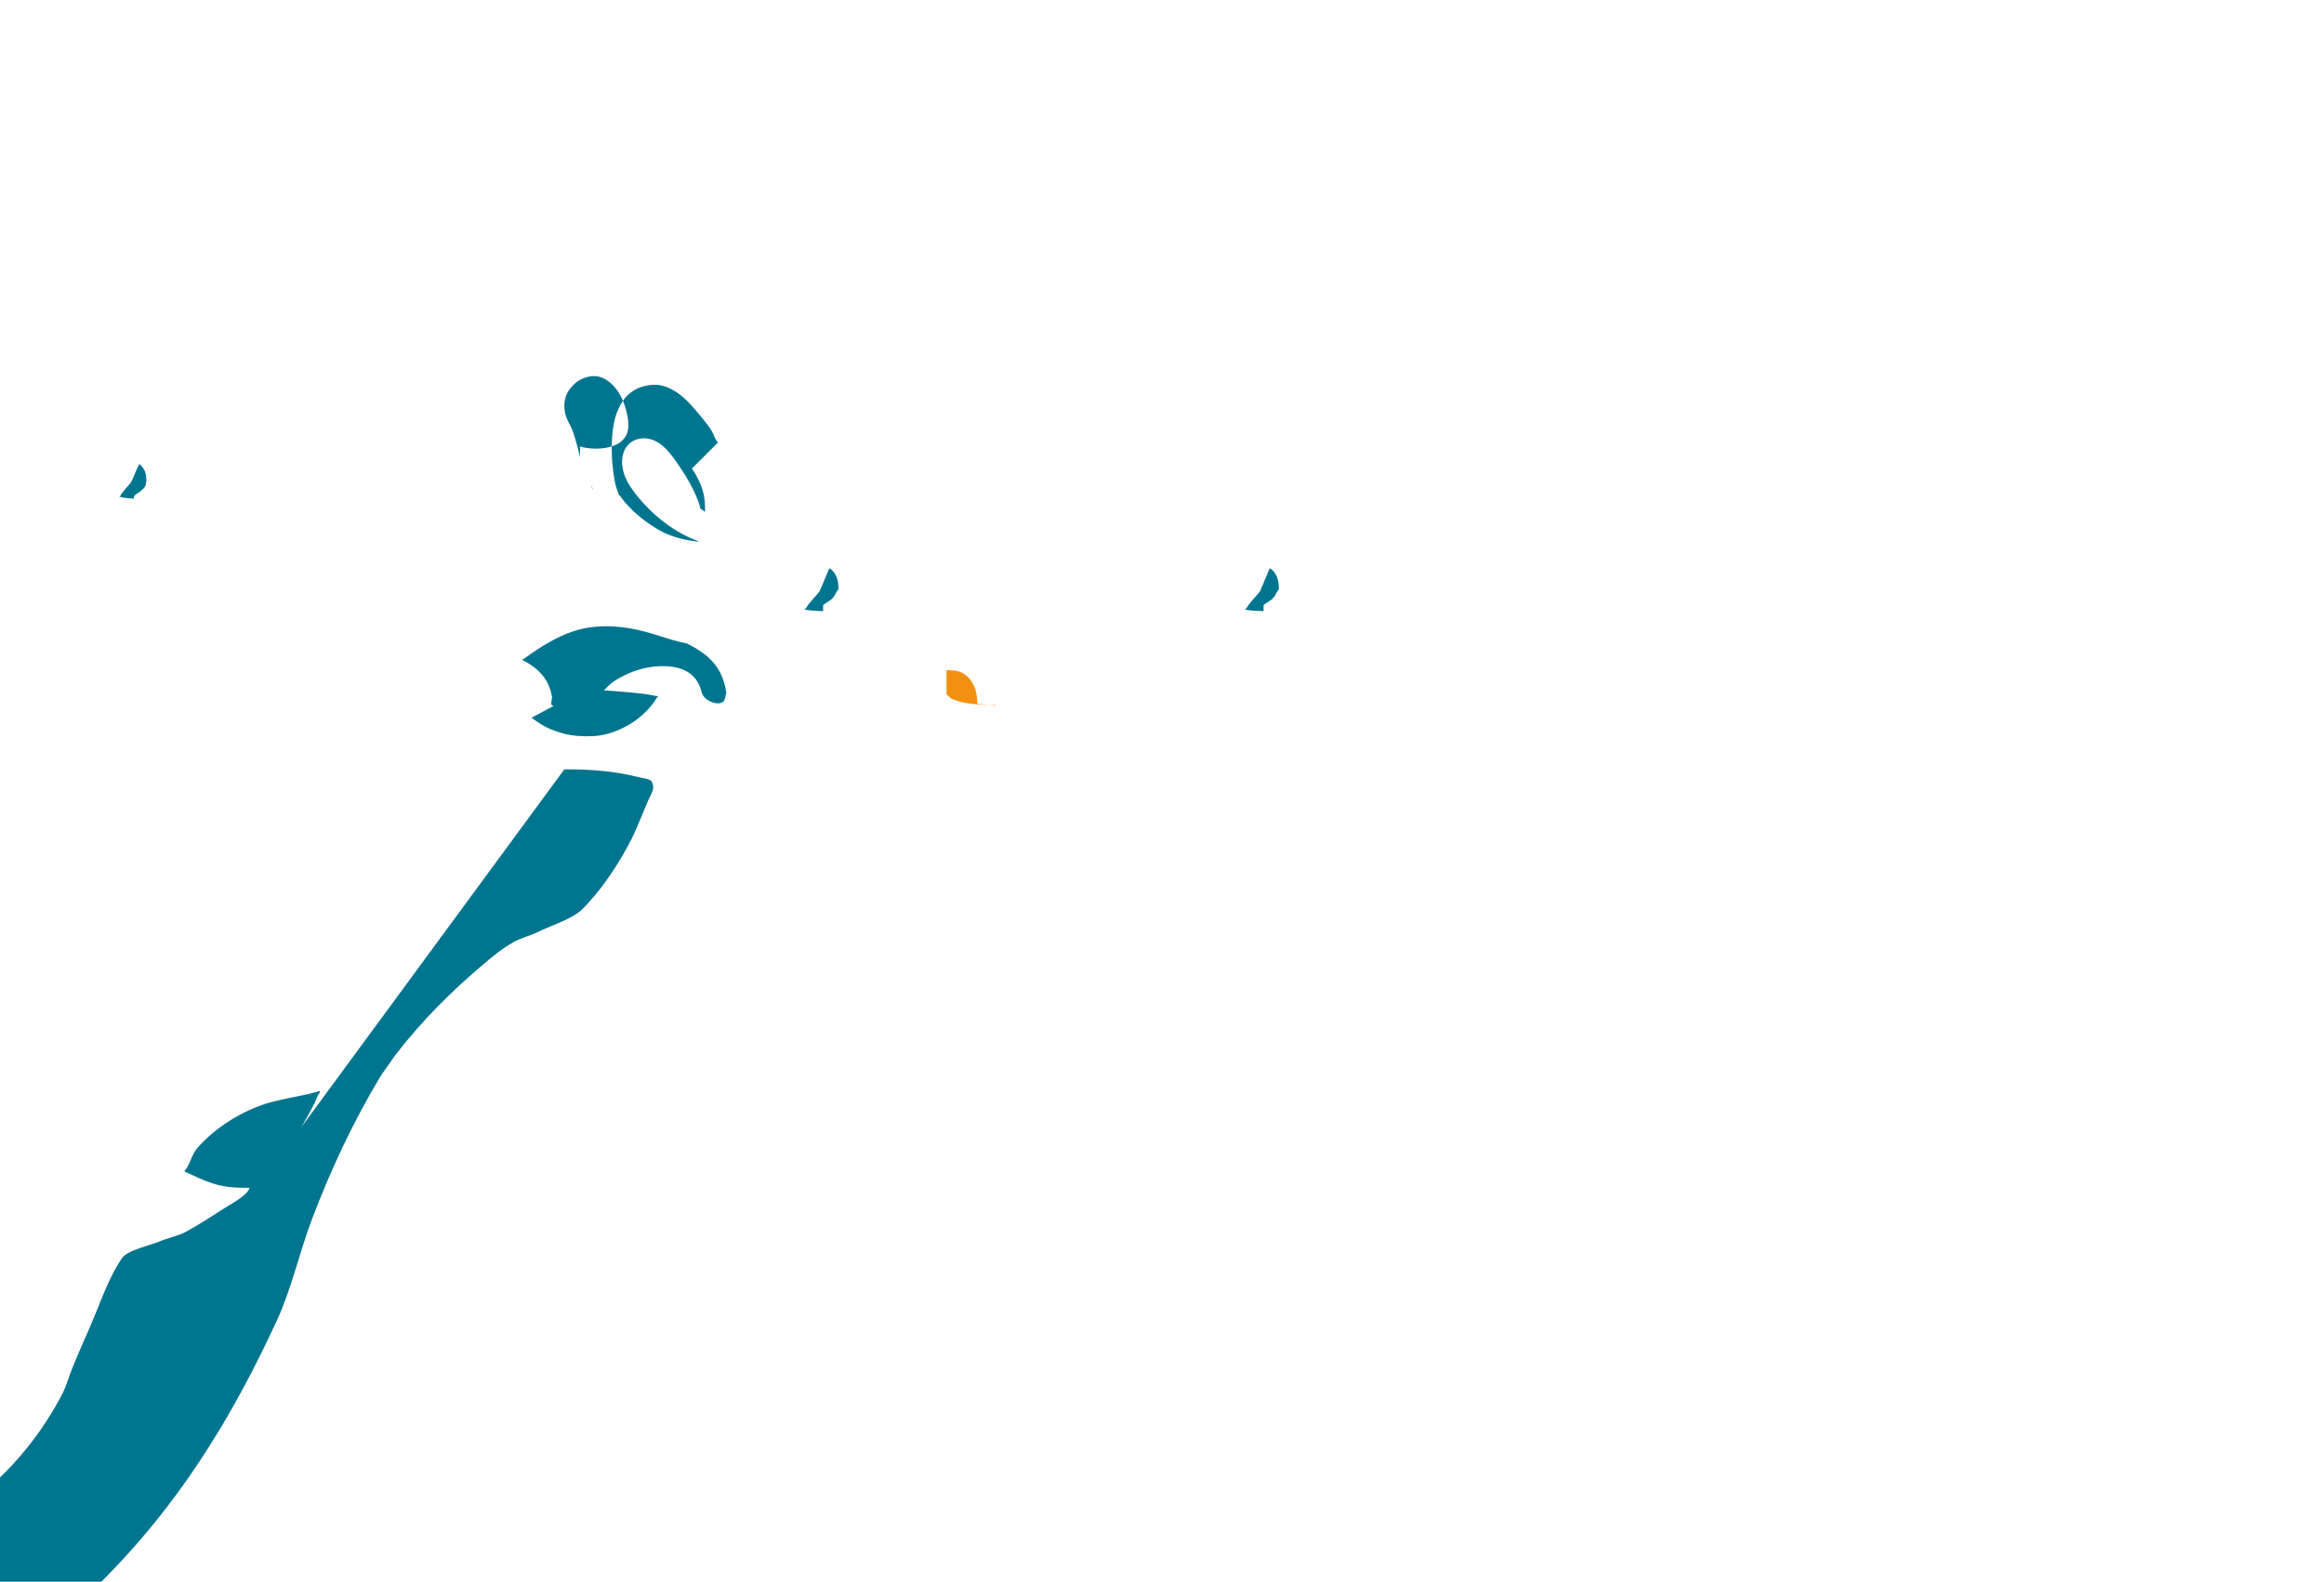 <?xml version="1.0" encoding="UTF-8" standalone="no"?>
<svg xmlns="http://www.w3.org/2000/svg" version="1.1" width="388.12" height="264.18" viewBox="0 0 388.12 264.18">
  <g transform="translate(1318.9 -1158.5)">
    <g transform="matrix(1.25 0 0 -1.25 -1128.6 1329.7)">
      <path d="m-42.266 55.312c-0.987 0-1.785 0.08-2.453 0.188v0.125h0.125c0.5 0.895 1.272 1.535 1.859 2.344 0.456 1.011 0.835 2.03 1.282 3.031 0.03 0 0.06 0 0.093 0 0.789-0.557 1.16-1.454 1.141-2.766-0.32-0.339-0.364-0.677-0.641-1.03-0.309-0.464-0.989-0.739-1.406-1.094zm58.844 0c-0.987 0-1.785 0.08-2.453 0.188v0.125h0.125c0.5 0.895 1.272 1.535 1.859 2.344 0.456 1.011 0.835 2.03 1.282 3.031 0.03 0 0.06 0 0.093 0 0.789-0.557 1.16-1.454 1.141-2.766-0.32-0.339-0.364-0.677-0.641-1.03-0.309-0.464-0.989-0.739-1.406-1.094z" fill="#00758f"/>
      <path d="m-78.28 42.629-0.313 0.156c0 0.35 0.034 0.637 0.094 0.906 0 0.04 0.03 0.085 0.031 0.125 0 0.04-0.031 0.053-0.031 0.094-0.222 1.16-0.626 2.069-1.313 2.875-0.686 0.806-1.587 1.458-2.656 2 0 0.01 0 0.022 0 0.031l0.281 0.156c2.387 1.751 4.531 2.957 6.406 3.594 3.346 1.135 7.026 0.802 10.469-0.219 0.861-0.257 1.782-0.55 2.844-0.875l1.063-0.281 1.063-0.25v-0.031c0.989-0.48 1.868-1.03 2.625-1.688 1.404-1.214 2.229-2.765 2.531-4.906-0.22-0.374-0.096-0.834-0.438-1.125-0.308-0.264-0.898-0.257-1.281-0.125-0.552 0.19-1.057 0.434-1.406 0.969-0.174 0.267-0.208 0.586-0.344 0.969-0.686 1.927-2.268 2.824-4.563 2.938-2.2 0.11-4.188-0.521-5.656-1.25-0.687-0.341-1.301-0.701-1.781-1.094-0.239-0.195-0.427-0.42-0.625-0.625-0.098-0.102-0.21-0.14-0.281-0.25 0.4-0.06 0.87-0.05 1.25-0.094 0.683-0.077 1.304-0.102 1.844-0.156 0.902-0.088 1.711-0.152 2.438-0.25 0.363-0.049 0.704-0.128 1.063-0.188 0.178-0.03 0.475-0.092 0.594-0.094h0.031v-0.062c-0.222-0.227-0.38-0.526-0.563-0.781-0.797-1.11-2.052-2.303-3.625-3.156-1.212-0.659-2.771-1.261-4.469-1.344-1.273-0.062-2.735 0.016-3.969 0.344-1.234 0.329-2.363 0.81-3.281 1.438v0.031h-0.031c-0.347 0.207-0.656 0.424-0.938 0.656z" fill="#00758f"/>
      <path d="m-19.219 42.661v0.063c-1.847 0.04-3.28 0.141-4.469 0.406h-0.031c-0.116 0.027-0.228 0.067-0.344 0.094-0.402 0.123-0.799 0.245-1.156 0.438-0.013 0.01-0.02 0.02-0.031 0.031l-0.531 0.5v3.219c0.798 0 1.399-0.08 1.781-0.219 0.687-0.25 1.254-0.746 1.688-1.5 0.433-0.755 0.656-1.674 0.656-2.781l2.406-0.25h0.031zm258.81 0.063v0.063c-1.847 0.04-3.28 0.141-4.469 0.406h-0.031c-0.116 0.027-0.228 0.067-0.344 0.094-0.402 0.123-0.799 0.245-1.156 0.438-0.013 0.01-0.02 0.02-0.031 0.031l-0.531 0.5v3.219c0.798 0 1.399-0.08 1.781-0.219 0.687-0.25 1.254-0.746 1.688-1.5 0.433-0.755 0.656-1.674 0.656-2.781l2.406-0.25h0.031z" fill="#f29111"/>
      <g transform="matrix(1.302,0,0,1.302,-107.18,91.016)">
        <path d="m39.05-10.143a9.573 9.573 0 0 0 -0.344 0.594c-0.157 0.329-0.221 0.565-0.469 0.906-0.473 0.648-0.984 1.276-1.5 1.875-0.516 0.599-0.957 1.083-1.625 1.594-0.649 0.498-1.558 0.949-2.406 0.969-0.804 0.019-1.584-0.177-2.188-0.531-0.604-0.354-1.047-0.82-1.406-1.438-0.718-1.235-0.988-2.852-0.938-5.094 0.018-0.782 0.119-1.79 0.281-2.719 0.075-0.43 0.188-0.832 0.344-1.219l0.094-0.344c0-0.018-0.023-0.013 0-0.031l-0.094 0.188c0.015-0.039 0.049-0.055 0.063-0.094 0 0.03 0 0.064 0 0.094 1.092-1.585 2.536-2.745 4-3.625 1.098-0.659 2.352-1.011 3.438-1.188 0.269-0.044 0.537-0.069 0.781-0.094l-0.063 0.063c-2.84 1.027-5.411 3.293-6.969 5.625-0.506 0.788-0.781 1.593-0.813 2.281-0.031 0.688 0.105 1.293 0.438 1.75 0.785 1.075 2.36 1.211 3.625 0.188 0.738-0.596 1.363-1.496 2.125-2.656 0.377-0.578 0.762-1.226 1.094-1.906 0.332-0.681 0.648-1.446 0.75-1.969l0.344-0.219v-0.031l0.125-0.063c0 0.031 0 0.062 0 0.094 0.026 0.882-0.087 1.679-0.344 2.406-0.247 0.698-0.585 1.32-1 1.938zm-12.844-4.812a0.262 0.262 0 0 1 0 0.094c-0.026 0.053-0.068 0.07-0.094 0.125 0.03-0.073 0.063-0.147 0.094-0.219zm-0.094 0.219 0.094 0.063c-0.061-0.003-0.096 0.018-0.156 0.031 0.022-0.036 0.041-0.058 0.063-0.094zm-1.219 3.094a13.657 13.657 0 0 1 -0.344 1.438c-0.156 0.551-0.321 1.126-0.531 1.594-0.211 0.469-0.475 0.889-0.594 1.344-0.119 0.455-0.163 0.965-0.063 1.5 0.201 1.069 1.13 2.008 2.125 2.313 0.498 0.152 0.964 0.195 1.438 0.063 0.473-0.133 0.923-0.431 1.281-0.781 0.717-0.701 1.154-1.617 1.406-2.531 0.126-0.457 0.221-0.922 0.25-1.375 0.029-0.453-0.008-0.868-0.188-1.25-0.179-0.382-0.49-0.699-0.844-0.906-0.353-0.207-0.747-0.325-1.125-0.406-0.756-0.163-1.502-0.131-2.188-0.031-0.213 0.031-0.421 0.097-0.625 0.125v-0.094c0-0.019 0.032-0.013 0.031-0.031z" fill="#00758f"/>
      </g>
      <path d="m-76.844 34.161c3.568 0.025 6.832-0.264 9.844-1.031 0.753-0.192 1.776-0.192 1.906-0.781 0.391-0.811-0.241-1.611-0.531-2.312-0.361-0.881-0.721-1.692-1.063-2.531-0.536-1.317-1.098-2.562-1.718-3.688-1.78-3.24-3.761-6.036-5.969-8.281-1.366-1.39-4.346-2.275-5.969-3.094-0.912-0.46-2.422-0.865-3.25-1.344-1.659-0.959-2.673-1.811-3.938-2.875-4.431-3.731-8.495-7.812-11.938-12.312l-1.906-2.719c-3.604-5.976-6.682-12.533-9.188-19.156-1.757-4.649-2.69-9.224-4.719-13.594-9.693-20.992-20.227-33.702-36.438-46.187-3.891-2.998-8.536-5.278-13.5-7.219-2.641-0.53-5.585-0.819-8.719-1.125-1.688-0.327-3.376-0.028-5.062-0.094-1.118-0.414-2.253-1.654-3.25-2.25-4.091-2.453-14.633-8.146-17.656-0.781-1.917 4.676 2.855 9.254 4.5 11.594 1.168 1.666 2.68 3.533 3.469 5.406 0.521 1.236 0.625 2.518 1.125 3.812 1.246 3.252 2.381 6.845 4.031 9.844 0.856 1.551 1.799 3.178 2.906 4.562 0.671 0.84 1.817 1.218 2.063 2.531-1.156 1.625-1.229 4.129-0.594 5.969 0.98 2.871 3.026 5.967 5.844 7.719 1.117 0.697 4.004 2.197 5.469 1 1.474-1.2-0.155-4.749-0.75-5.969-0.75-1.534-1.921-2.883-2.719-4.344-0.54-0.991-0.98-2.119-1.406-3.156-0.932-2.262-1.406-4.747-2.438-7-0.47-1.023-1.258-2.092-1.906-3.031-0.783-1.135-1.627-1.916-2.25-3.25-0.204-0.435-0.485-1.152-0.188-1.625 0.094-0.317 0.291-0.444 0.656-0.531 0.63-0.455 2.385 0.147 3.031 0.375 1.78 0.627 3.271 1.235 4.781 2.125 0.723 0.427 1.461 1.25 2.344 1.469h1.031c1.566 0.361 3.313 0.112 4.781 0.562 2.589 0.795 4.913 2.01 7 3.312 6.384 3.986 11.597 9.652 15.156 16.438 0.591 1.127 0.85 2.202 1.344 3.438 1.023 2.573 2.285 5.221 3.281 7.719 1 2.493 1.978 5 3.406 7.094 0.745 1.09 3.719 1.673 5.062 2.25 0.937 0.403 2.502 0.747 3.375 1.219 1.738 0.937 3.438 2.044 5.062 3.094 0.812 0.525 3.338 1.832 3.531 2.844-2.029-0.048-3.558 0.136-4.875 0.562-1.359 0.44-2.599 1.054-3.781 1.594v0.094h-0.031c0.764 0.803 0.884 2.053 1.656 2.969 1.933 2.286 5.085 4.558 8.719 5.844 1.696 0.6 3.935 0.967 6.094 1.438 0.539 0.118 1.08 0.293 1.625 0.438v-0.219c-0.379-0.39-0.483-0.981-0.75-1.5-0.548-1.042-1.14-2.155-1.75-3.156z" fill="#00758f"/>
      <path d="m-134.34 70.339c-0.801 0.01-1.375 0.102-1.938 0.25v0.063h0.094c0.373 0.768 1.035 1.268 1.5 1.938 0.358 0.792 0.66 1.584 1.031 2.344 0.01 0 0.02 0 0.031 0 0.641-0.447 0.953-1.172 0.938-2.25-0.06-0.26-0.07-0.509-0.188-0.75-0.138-0.278-0.432-0.436-0.656-0.656-0.225-0.22-0.701-0.339-0.813-0.719v-0.156c0.01-0.01 0-0.021 0-0.031 0-0.01 0-0.021 0-0.031z" fill="#00758f"/>
    </g>
  </g>
</svg>
